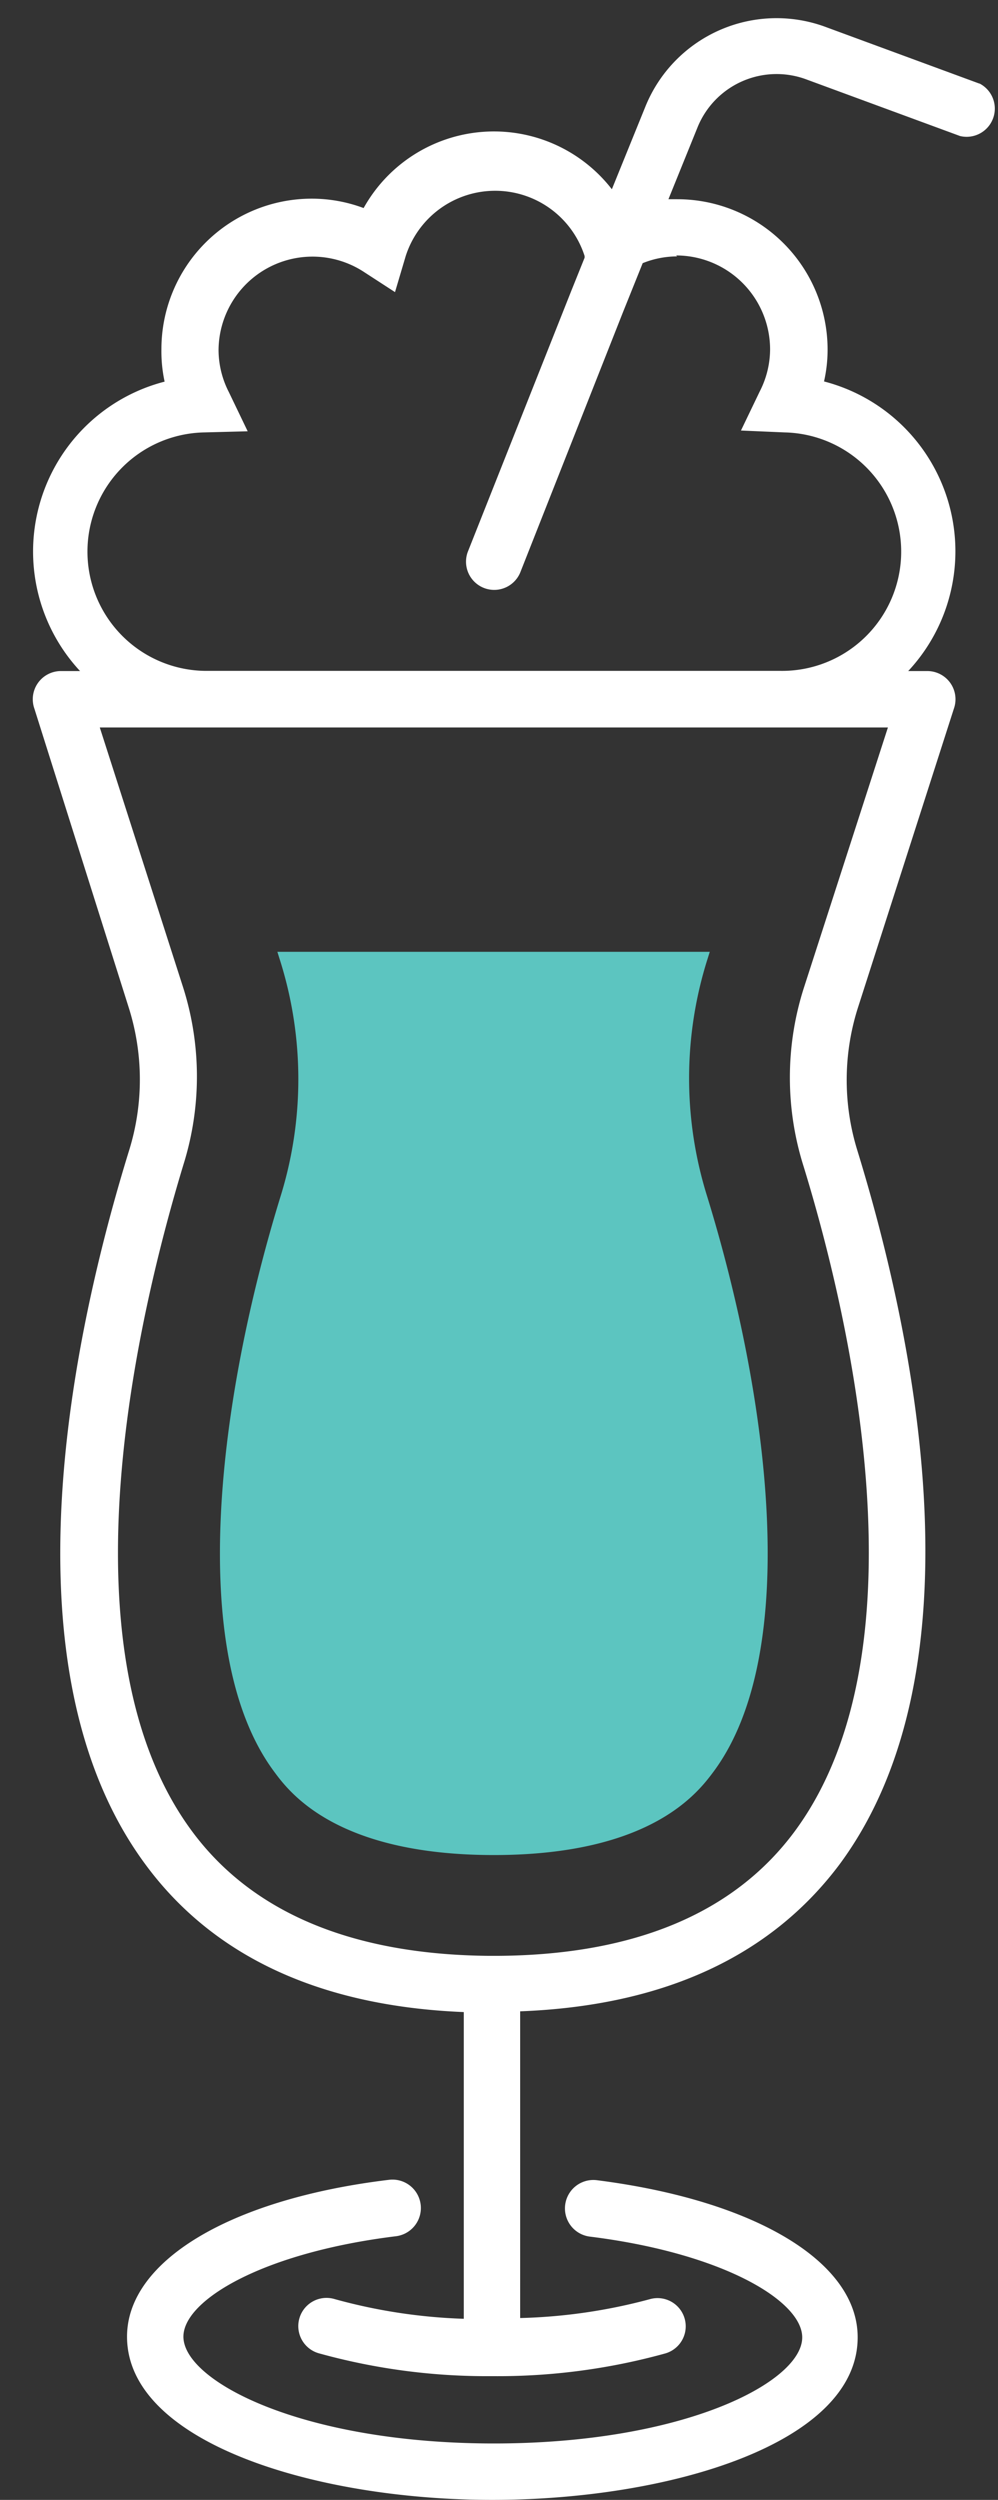 <svg xmlns="http://www.w3.org/2000/svg" viewBox="-1.76 -0.934 53.108 132.934"><rect x="-1.76" y="-0.934" width="53.108" height="132.934" fill="#333333" stroke="none"/><title>Depositphotos_118113774_32_ic</title><g data-name="Layer 2"><g data-name="Layer 1"><path d="M35.91 50l.1-.32H13l.1.32a21 21 0 0 1 .08 12.65c-3.27 10.6-5.09 24.21-.37 30.6.81 1.1 3.29 4.46 11.71 4.46s10.89-3.36 11.71-4.46c4.71-6.39 2.9-20-.37-30.6A21 21 0 0 1 35.91 50z" fill="#5cc5c0"/><path d="M50.38 3.52l-8.15-3a7.53 7.53 0 0 0-9.66 4.25L30.8 9.13a7.94 7.94 0 0 0-13.21 1 7.89 7.89 0 0 0-2.76-.5 8 8 0 0 0-8 8A7.61 7.61 0 0 0 7 19.36a9.33 9.33 0 0 0-4.5 15.39h-1a1.5 1.5 0 0 0-1.43 2l5 15.83a12.68 12.68 0 0 1 .05 7.63c-3 9.7-6.88 27.54.86 38 3.61 4.9 9.31 7.54 16.94 7.85v16.31a29.21 29.21 0 0 1-6.88-1.05 1.5 1.5 0 1 0-.85 2.88 33.4 33.4 0 0 0 9.23 1.22 33.4 33.4 0 0 0 9.23-1.21 1.5 1.5 0 1 0-.84-2.88 29.21 29.21 0 0 1-6.89 1v-16.31c7.63-.29 13.33-2.92 17-7.82 7.76-10.49 3.91-28.33.93-38a12.67 12.67 0 0 1 .07-7.63L49 36.75a1.5 1.5 0 0 0-1.43-2h-1a9.33 9.33 0 0 0-4.48-15.4 7.63 7.63 0 0 0 .19-1.69 8 8 0 0 0-8-8h-.47l1.56-3.85a4.54 4.54 0 0 1 5.81-2.51l8.15 3a1.5 1.5 0 0 0 1-2.81zM41 51.65a15.65 15.65 0 0 0 0 9.43c2.27 7.38 6.76 25.59-.47 35.37-3.22 4.35-8.53 6.57-15.78 6.62h-.52C17 103 11.65 100.78 8.44 96.42 1.22 86.63 5.75 68.42 8 61a15.66 15.66 0 0 0 0-9.38L3.55 37.75h41.94zm-6.78-39a5 5 0 0 1 5 5 4.93 4.93 0 0 1-.55 2.23l-1 2.08 2.32.1a6.34 6.34 0 0 1-.27 12.68H9.36a6.34 6.34 0 0 1-.25-12.68l2.31-.06-1-2.08a4.93 4.93 0 0 1-.55-2.23 5 5 0 0 1 7.71-4.18l1.68 1.09.57-1.92a5 5 0 0 1 9.52 0v.09l-.72 1.79-5.5 13.86a1.5 1.5 0 0 0 2.79 1.1l5.47-13.85 1.05-2.61a4.92 4.92 0 0 1 1.83-.36z" fill="#fff"/><path d="M30 115a1.5 1.5 0 1 0-.37 3c7.08.88 11.3 3.42 11.3 5.36 0 2.36-6.26 5.65-16.45 5.64S8 125.68 8 123.32c0-1.94 4.23-4.47 11.31-5.34a1.5 1.5 0 1 0-.37-3C10.47 116 5 119.31 5 123.32c0 5.62 10 8.68 19.43 8.68s19.45-3 19.45-8.64c.01-4.02-5.46-7.29-13.88-8.36z" fill="#fff"/></g></g></svg>